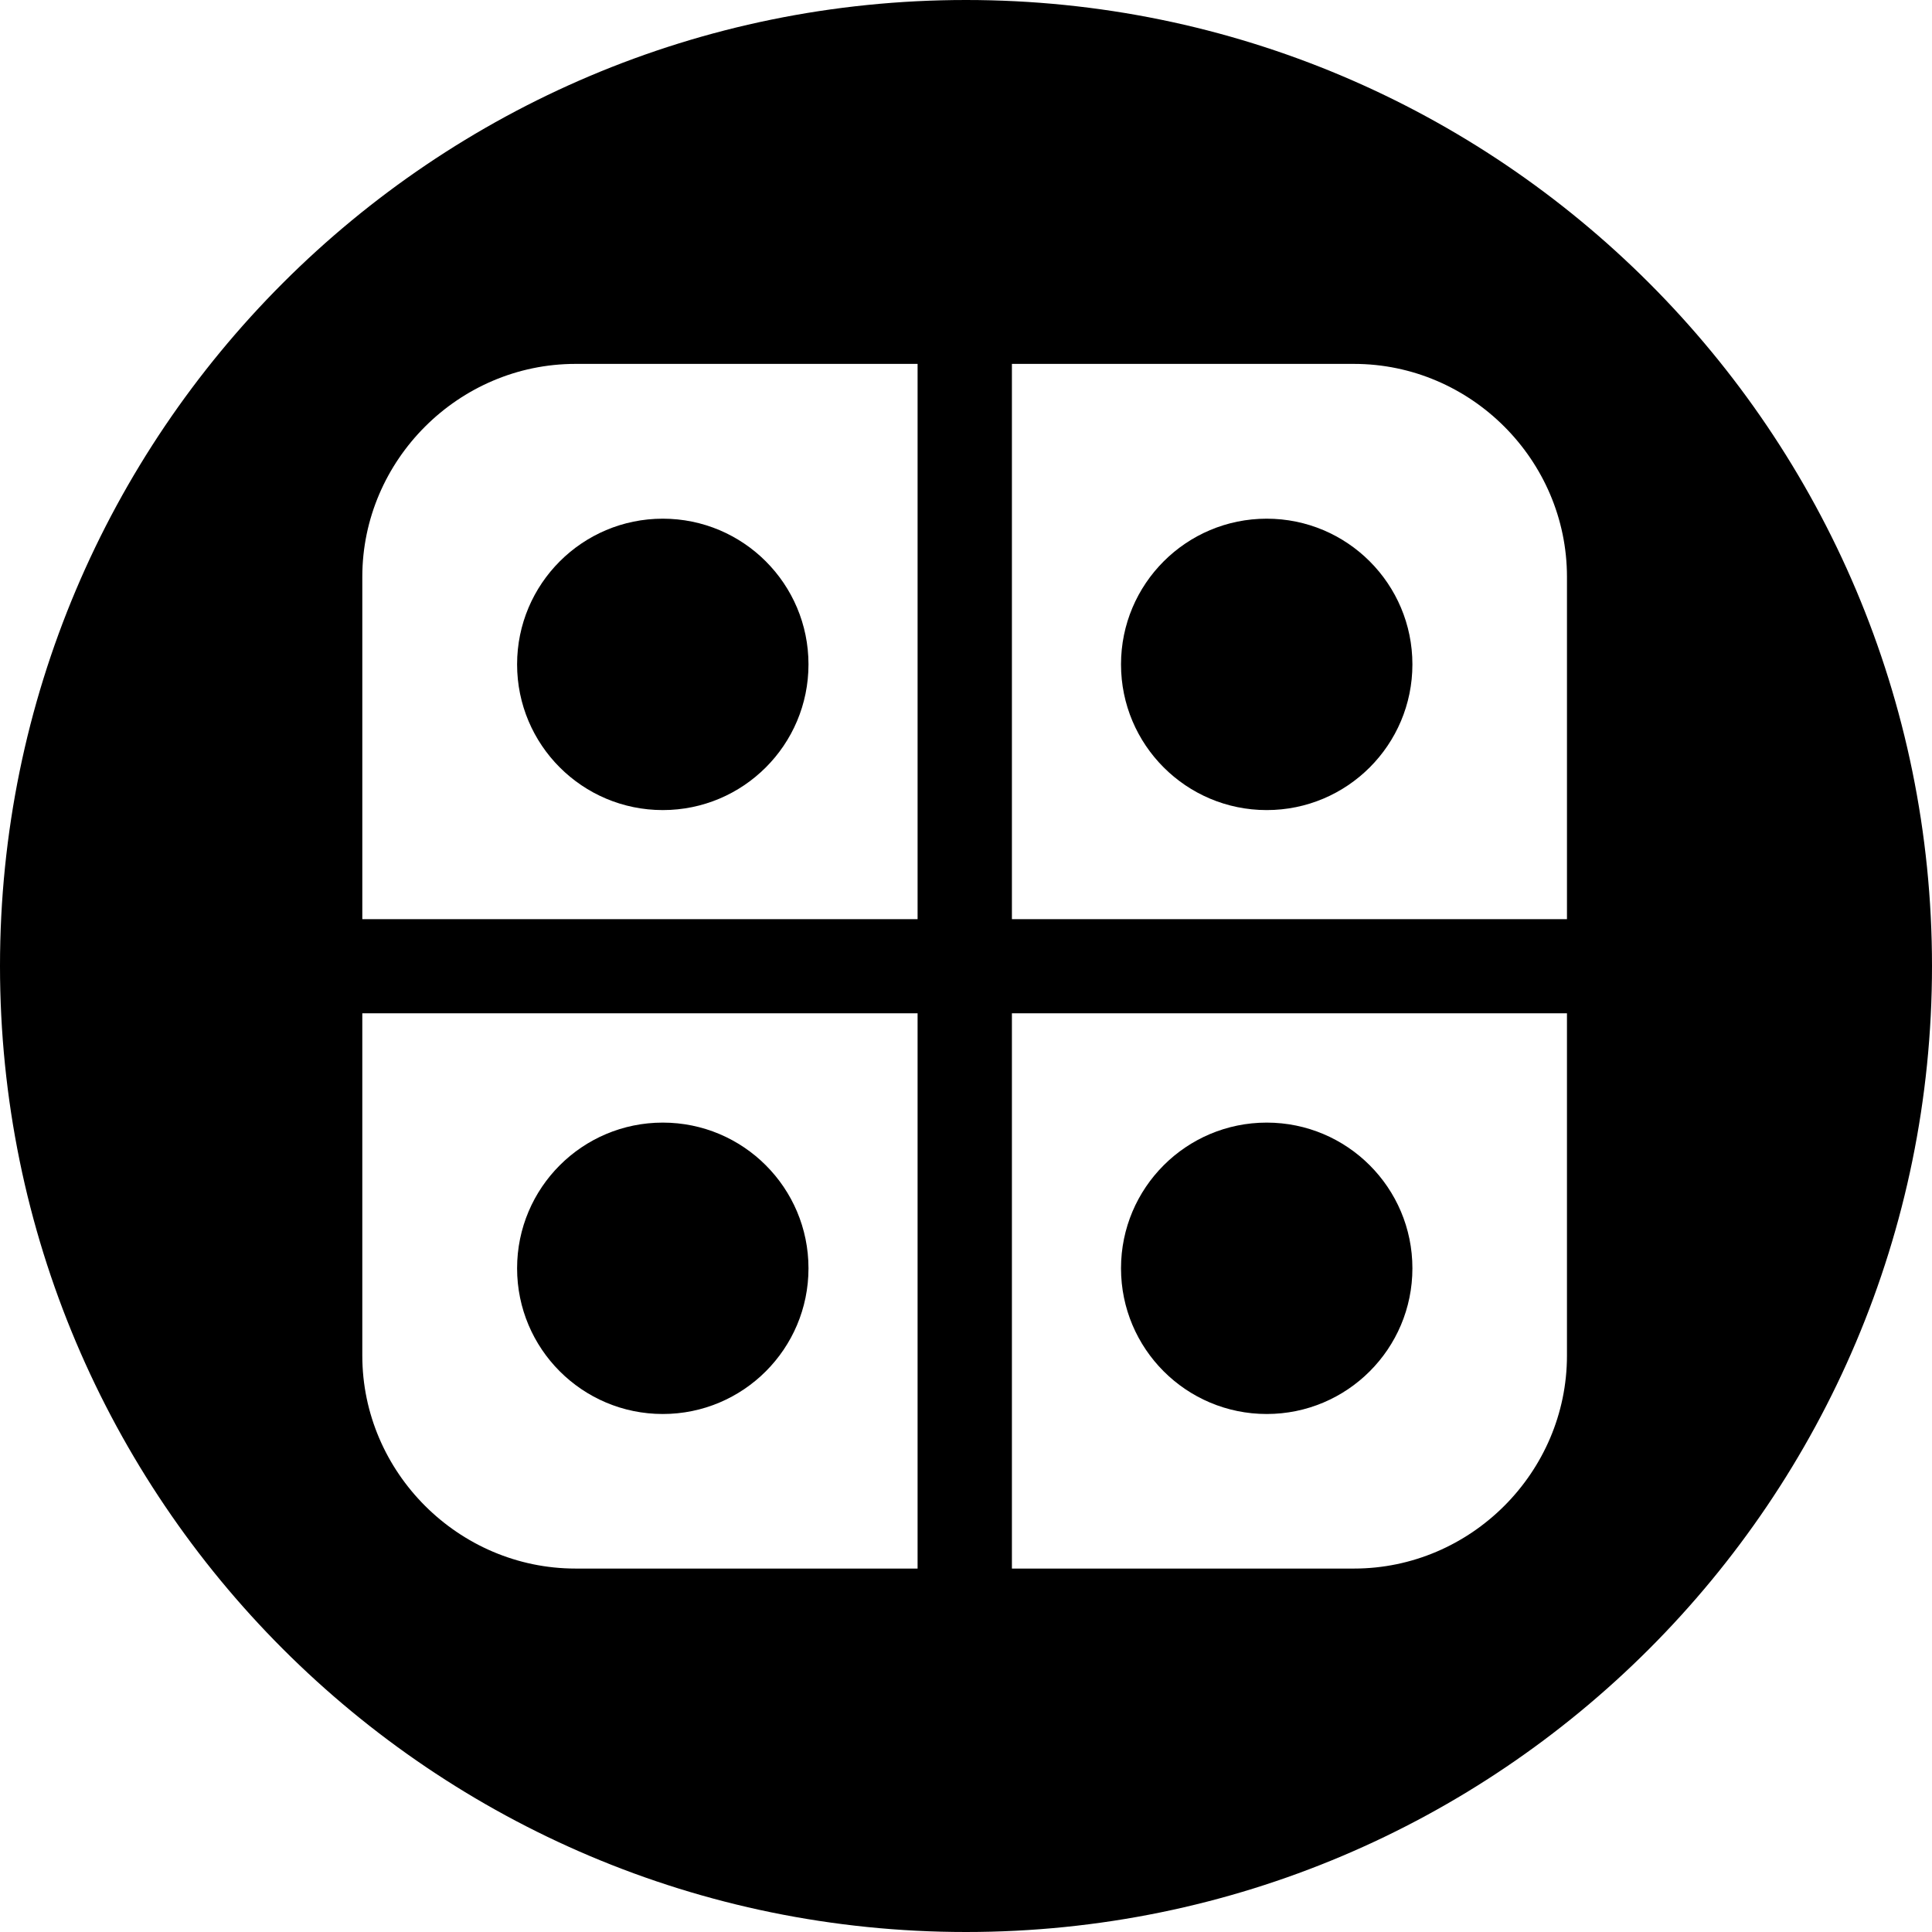 <?xml version="1.0" encoding="UTF-8"?>
<!--https://github.com/muchdogesec/stix2icons/-->
<svg width="200" height="200" xmlns="http://www.w3.org/2000/svg" viewBox="0 0 85 85" id="identity_class">
  <path style="fill:rgb(0,0,0)" d="m29.16,62.21c3.54,0,6.41-2.87,6.41-6.41s-2.87-6.41-6.41-6.41-6.41,2.87-6.41,6.41,2.87,6.41,6.41,6.41Z"/>
  <path style="fill:rgb(0,0,0)" d="m55.73,62.21c3.54,0,6.41-2.87,6.41-6.41s-2.87-6.41-6.41-6.41-6.41,2.87-6.41,6.41,2.87,6.41,6.41,6.41Z"/>
  <path style="fill:rgb(0,0,0)" d="m22.75,29.23c0,3.54,2.87,6.41,6.41,6.41s6.41-2.87,6.41-6.41-2.87-6.41-6.41-6.41-6.41,2.87-6.41,6.41Z"/>
  <path style="fill:rgb(0,0,0)" d="m42.5,0C19.03,0,0,19.03,0,42.5s19.03,42.5,42.5,42.5,42.5-19.03,42.5-42.5S65.97,0,42.5,0Zm-2.13,69.01h-15.05c-5.14,0-9.38-4.23-9.38-9.37v-15.06h24.43v24.43Zm0-28.57H15.94v-15.06c0-5.14,4.24-9.37,9.38-9.37h15.05v24.43Zm28.57,19.2c0,5.14-4.23,9.37-9.37,9.37h-15.05v-24.43h24.42v15.06Zm0-19.2h-24.42v-24.43h15.05c5.14,0,9.37,4.23,9.37,9.37v15.06Z"/>
  <path style="fill:rgb(0,0,0)" d="m55.73,22.82c-3.54,0-6.41,2.87-6.41,6.41s2.87,6.41,6.41,6.41,6.41-2.87,6.41-6.41-2.87-6.41-6.41-6.41Z"/>
</svg>